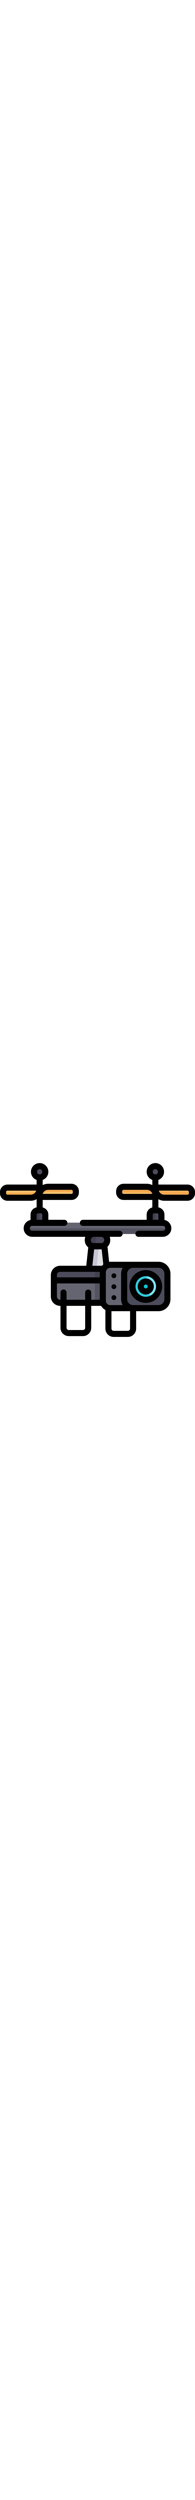 <?xml version="1.0" encoding="iso-8859-1"?>
<!-- Generator: Adobe Illustrator 19.0.0, SVG Export Plug-In . SVG Version: 6.00 Build 0)  -->
<svg width='40px' version="1.1" id="Capa_1" xmlns="http://www.w3.org/2000/svg"  x="0px" y="0px"
	 viewBox="0 0 512 512" style="enable-background:new 0 0 512 512;" xml:space="preserve">
<g>
	<path style="fill:#F5C16E;" d="M323.983,91.883c-6.736,0-12.216,5.48-12.216,12.216v3.187c0,6.736,5.48,12.216,12.216,12.216
		h87.294l-3.646-11.141c-3.225-9.855-12.355-16.477-22.72-16.477H323.983z"/>
	<path style="fill:#F5C16E;" d="M404.524,89.759l3.646,11.141c3.225,9.855,12.355,16.477,22.72,16.477h60.928
		c6.736,0,12.216-5.48,12.216-12.216v-3.187c0-6.736-5.48-12.216-12.216-12.216H404.524z"/>
</g>
<g>
	<path style="fill:#F4AA51;" d="M323.983,105.692h60.928c9.394,0,17.76,5.451,21.647,13.809h4.717l-3.646-11.141
		c-3.225-9.855-12.355-16.477-22.72-16.477h-60.927c-6.736,0-12.216,5.48-12.216,12.216v3.187c0,1.905,0.45,3.703,1.232,5.311
		C314.98,108.518,319.152,105.692,323.983,105.692z"/>
	<path style="fill:#F4AA51;" d="M491.817,102.391h-60.928c-8.947,0-16.966-4.942-21.068-12.632h-5.296l3.646,11.141
		c3.225,9.855,12.355,16.477,22.72,16.477h60.927c6.736,0,12.216-5.48,12.216-12.216v-3.187c0-2.139-0.557-4.149-1.526-5.9
		C500.423,99.836,496.414,102.391,491.817,102.391z"/>
</g>
<path style="fill:#F5C16E;" d="M100.192,117.377l3.646-11.141c3.225-9.855,12.355-16.477,22.72-16.477h60.928
	c6.736,0,12.216,5.48,12.216,12.216v3.187c0,6.736-5.48,12.216-12.216,12.216H100.192z"/>
<path style="fill:#F4AA51;" d="M187.485,89.759h-60.928c-10.364,0-19.495,6.622-22.72,16.477l-3.646,11.141h4.717
	c3.888-8.358,12.253-13.809,21.647-13.809h60.929c4.831,0,9.004,2.826,10.984,6.905c0.781-1.608,1.232-3.407,1.232-5.311v-3.187
	C199.701,95.239,194.221,89.759,187.485,89.759z"/>
<path style="fill:#F5C16E;" d="M19.651,119.502c-6.736,0-12.216-5.48-12.216-12.216v-3.187c0-6.736,5.48-12.216,12.216-12.216
	h87.294l-3.646,11.141c-3.225,9.855-12.355,16.477-22.72,16.477H19.651z"/>
<path style="fill:#F4AA51;" d="M80.579,105.692H19.651c-4.831,0-9.004-2.826-10.984-6.905c-0.782,1.608-1.232,3.407-1.232,5.311
	v3.187c0,6.736,5.48,12.216,12.216,12.216h60.928c10.364,0,19.495-6.622,22.72-16.477l3.646-11.141h-4.717
	C98.339,100.241,89.975,105.692,80.579,105.692z"/>
<path style="fill:#4B4B5B;" d="M408.432,66.39c-8.493,0-15.402-6.91-15.402-15.402s6.91-15.402,15.402-15.402
	s15.402,6.91,15.402,15.402S416.924,66.39,408.432,66.39z"/>
<polygon style="fill:#E0E0E3;" points="280.107,297.19 273.985,240.262 240.064,240.986 233.058,305.794 271.986,305.794
	279.939,305.794 "/>
<polygon style="fill:#C5C5D6;" points="274.03,240.69 273.985,240.262 240.064,240.986 233.058,305.794 253.189,305.794
	260.196,240.986 "/>
<path style="fill:#4B4B5B;" d="M104.1,66.39c-8.493,0-15.402-6.91-15.402-15.402s6.91-15.402,15.402-15.402
	s15.402,6.91,15.402,15.402S112.592,66.39,104.1,66.39z"/>
<path id="SVGCleanerId_0" style="fill:#4B4B5B;" d="M87.635,185.36v-22.055c0-6.582,5.355-11.936,11.936-11.936h7.993
	c6.582,0,11.936,5.355,11.936,11.936v22.055H87.635z"/>
<path style="fill:#4B4B5B;" d="M391.967,185.36v-22.055c0-6.582,5.355-11.936,11.936-11.936h7.993
	c6.582,0,11.936,5.355,11.936,11.936v22.055H391.967z"/>
<g>
	<path id="SVGCleanerId_0_1_" style="fill:#4B4B5B;" d="M87.635,185.36v-22.055c0-6.582,5.355-11.936,11.936-11.936h7.993
		c6.582,0,11.936,5.355,11.936,11.936v22.055H87.635z"/>
</g>
<g>
	<path style="fill:#404051;" d="M111.535,152.061c-1.244-0.441-2.577-0.693-3.97-0.693h-7.993c-6.582,0-11.936,5.355-11.936,11.936
		v22.055h15.934v-22.055C103.568,158.117,106.902,153.704,111.535,152.061z"/>
	<path style="fill:#404051;" d="M415.867,152.061c-1.244-0.441-2.577-0.693-3.97-0.693h-7.993c-6.582,0-11.936,5.355-11.936,11.936
		v22.055h15.934v-22.055C407.9,158.117,411.234,153.704,415.867,152.061z"/>
</g>
<path style="fill:#656572;" d="M84.448,214.041c-8.201,0-14.871-6.671-14.871-14.871s6.671-14.871,14.871-14.871h343.104
	c8.201,0,14.871,6.671,14.871,14.871s-6.671,14.871-14.871,14.871H84.448z"/>
<path style="fill:#535360;" d="M430.582,199.17H87.479c-6.484,0-11.997-4.178-14.027-9.977c-2.399,2.642-3.875,6.135-3.875,9.977
	c0,8.201,6.671,14.871,14.871,14.871h343.104c8.201,0,14.871-6.671,14.871-14.871c0-1.717-0.307-3.359-0.844-4.895
	C438.856,197.272,434.942,199.17,430.582,199.17z"/>
<path style="fill:#4B4B5B;" d="M243.829,246.439c-1.02,0-2.031-0.184-2.985-0.542h-0.001c-6.5-2.441-10.867-8.736-10.867-15.666
	v-0.514c0-9.245,7.494-16.739,16.739-16.739h18.572c9.245,0,16.739,7.494,16.739,16.739v0.514c0,6.929-4.367,13.225-10.868,15.666
	l0,0c-0.955,0.358-1.966,0.542-2.986,0.542H243.829z"/>
<path style="fill:#404051;" d="M261.556,245.898c-6.5-2.441-10.867-8.736-10.867-15.666v-0.514c0-8.884,6.925-16.13,15.668-16.685
	c-0.356-0.022-0.71-0.054-1.071-0.054h-18.572c-9.245,0-16.739,7.494-16.739,16.739v0.514c0,6.929,4.367,13.225,10.867,15.666h0.001
	c0.955,0.358,1.966,0.542,2.985,0.542h20.714C263.523,246.439,262.512,246.256,261.556,245.898L261.556,245.898z"/>
<path style="fill:#656572;" d="M157.951,394.974c-9.389,0-17.029-7.639-17.029-17.029v-56.184c0-9.389,7.639-17.029,17.029-17.029
	h124.241v90.242H157.951z"/>
<path style="fill:#535360;" d="M249.262,314.173v74.857c0,2.019,0.154,4.004,0.443,5.943h32.487v-90.242h-31.797
	C249.662,307.761,249.262,310.921,249.262,314.173z"/>
<path style="fill:#4B4B5B;" d="M140.923,336.199v-14.438c0-9.389,7.639-17.029,17.029-17.029h128.49v31.467H140.923z"/>
<path style="fill:#41414F;" d="M249.262,336.199h32.929v-31.467h-31.797c-0.734,3.03-1.132,6.189-1.132,9.441L249.262,336.199
	L249.262,336.199z"/>
<path style="fill:#656572;" d="M336.762,294.24h-47.383c-10.992,0-19.934,8.942-19.934,19.933v74.857
	c0,10.991,8.942,19.933,19.934,19.933h47.383h28.828V294.24H336.762z"/>
<path style="fill:#4B4B5B;" d="M349.504,408.962c-13.291,0-24.102-10.813-24.102-24.103v-66.515
	c0-13.291,10.813-24.103,24.102-24.103h66.515c13.291,0,24.103,10.813,24.103,24.103v66.515c0,13.291-10.814,24.103-24.103,24.103
	H349.504z"/>
<path style="fill:#7FE4F4;" d="M382.763,387.104c-19.577,0-35.504-15.927-35.504-35.503s15.927-35.503,35.504-35.503
	s35.503,15.927,35.503,35.503S402.34,387.104,382.763,387.104z"/>
<path style="fill:#2FCDDD;" d="M380.364,345.759c0-11.287,5.302-21.353,13.538-27.862c-3.505-1.162-7.249-1.799-11.139-1.799
	c-19.577,0-35.504,15.927-35.504,35.503s15.927,35.503,35.504,35.503c8.29,0,15.918-2.864,21.966-7.643
	C390.593,374.778,380.364,361.445,380.364,345.759z"/>
<path style="fill:#0FC5CE;" d="M382.763,367.549c-8.793,0-15.947-7.154-15.947-15.947s7.154-15.947,15.947-15.947
	s15.947,7.154,15.947,15.947S391.556,367.549,382.763,367.549z"/>
<path d="M382.763,394.54c23.676,0,42.939-19.263,42.939-42.939c0-23.676-19.263-42.939-42.939-42.939
	c-23.677,0-42.94,19.263-42.94,42.939C339.822,375.277,359.085,394.54,382.763,394.54z M382.763,324.596
	c14.892,0,27.005,12.115,27.005,27.005s-12.114,27.005-27.005,27.005c-14.892,0-27.006-12.115-27.006-27.005
	S367.871,324.596,382.763,324.596z"/>
<path d="M382.763,372.682c11.624,0,21.081-9.457,21.081-21.081s-9.456-21.081-21.081-21.081c-11.625,0-21.082,9.457-21.082,21.081
	S371.138,372.682,382.763,372.682z M382.763,346.454c2.838,0,5.148,2.309,5.148,5.148c0,2.838-2.309,5.148-5.148,5.148
	c-2.839,0-5.149-2.309-5.149-5.148C377.614,348.763,379.923,346.454,382.763,346.454z"/>
<path d="M492.349,84.448h-76.481V72.364c9.329-3.489,15.798-12.884,14.763-23.626c-1.023-10.62-9.502-19.251-20.104-20.44
	c-13.763-1.544-25.464,9.232-25.464,22.689c0,9.787,6.201,18.132,14.871,21.377V85.9c-4.337-2.275-9.263-3.576-14.491-3.576h-60.928
	c-10.853,0-19.651,8.799-19.651,19.651v3.187c0,10.853,8.799,19.651,19.651,19.651h75.419v19.67
	c-8.515,2.037-14.871,9.693-14.871,18.823v13.556H217.609c-3.687,0-6.848,2.584-7.633,6.187c-0.015,0.067-0.03,0.135-0.045,0.203
	c-1.086,4.893,2.593,9.544,7.606,9.544H427.33c3.239,0,6.129,2.322,6.541,5.535c0.498,3.887-2.529,7.212-6.319,7.212h-64.151
	c-4.734,0-8.396,4.154-7.801,8.852c0.008,0.068,0.017,0.135,0.025,0.202c0.484,3.933,3.838,6.88,7.802,6.88h63.638
	c11.912,0,22.094-9.141,22.759-21.033c0.637-11.405-7.35-21.095-18.022-23.163v-13.974c0-9.507-6.89-17.419-15.934-19.049v-21.488
	c4.588,2.639,9.891,4.168,15.553,4.168h60.927c10.853,0,19.651-8.799,19.651-19.651v-3.187
	C512,93.246,503.202,84.448,492.349,84.448z M399.934,108.879h-75.419c-2.05,0-3.718-1.668-3.718-3.718v-3.187
	c0-2.05,1.668-3.718,3.718-3.718h60.928c6.671,0,12.355,4.268,14.491,10.212V108.879z M407.9,44.082
	c3.807,0,6.905,3.097,6.905,6.905s-3.097,6.905-6.905,6.905c-3.807,0-6.905-3.097-6.905-6.905S404.093,44.082,407.9,44.082z
	 M415.867,176.863h-14.871v-13.557c0-1.896,1.542-3.438,3.438-3.438h7.993c1.896,0,3.438,1.542,3.438,3.438v13.557H415.867z
	 M496.066,107.286c0,2.05-1.668,3.718-3.718,3.718h-60.928c-6.825,0-12.628-4.462-14.643-10.622h75.571
	c2.05,0,3.718,1.668,3.718,3.718V107.286z"/>
<path d="M416.02,286.804H289.379c-0.978,0-1.942,0.06-2.894,0.159l-4.249-39.517c4.456-4.387,7.224-10.483,7.224-17.216v-0.514
	c0-2.893-0.512-5.667-1.448-8.241h26.027c4.076,0,7.464-3.112,7.833-7.17c0.006-0.068,0.013-0.135,0.019-0.203
	c0.436-4.597-3.215-8.561-7.834-8.561H84.67c-3.239,0-6.129-2.322-6.541-5.535c-0.498-3.887,2.529-7.212,6.319-7.212h84.623
	c5.054,0,8.814-4.732,7.601-9.639c-0.025-0.105-0.051-0.209-0.076-0.313c-0.848-3.509-3.977-5.983-7.587-5.983h-42.073v-13.557
	c0-9.13-6.356-16.786-14.871-18.823v-19.667h75.419c10.853,0,19.651-8.799,19.651-19.651v-3.187
	c0-10.853-8.799-19.651-19.651-19.651h-60.928c-5.228,0-10.154,1.3-14.491,3.576V72.363c9.328-3.488,15.798-12.883,14.763-23.625
	c-1.023-10.62-9.5-19.251-20.103-20.441c-13.762-1.545-25.464,9.232-25.464,22.691c0,9.787,6.201,18.132,14.871,21.375v12.085
	H19.651C8.799,84.448,0,93.246,0,104.099v3.187c0,10.853,8.799,19.651,19.651,19.651h60.928c5.662,0,10.964-1.53,15.553-4.168
	v21.488c-9.045,1.629-15.934,9.542-15.934,19.049v13.974c-10.673,2.068-18.66,11.759-18.022,23.164
	c0.665,11.892,10.847,21.032,22.759,21.032h139.053c-0.936,2.573-1.448,5.348-1.448,8.241v0.514c0,7.661,3.586,14.495,9.162,18.927
	l-5.204,48.137h-68.546c-13.512,0-24.464,10.953-24.464,24.464v56.185c0,13.512,10.953,24.464,24.464,24.464h0.854v57.556
	c0,12.018,9.743,21.761,21.761,21.761h37.208c12.018,0,21.761-9.743,21.761-21.761v-57.556h25.98
	c2.599,4.616,6.5,8.402,11.198,10.868v48.813c0,12.018,9.743,21.761,21.761,21.761h37.208c12.018,0,21.761-9.743,21.761-21.761
	v-45.692h58.576c17.419,0,31.539-14.12,31.539-31.539v-66.515C447.559,300.925,433.439,286.804,416.02,286.804z M112.066,108.469
	c2.136-5.944,7.82-10.212,14.491-10.212h60.928c2.05,0,3.718,1.668,3.718,3.718v3.187c0,2.05-1.668,3.718-3.718,3.718h-75.419
	V108.469z M80.579,111.004H19.651c-2.05,0-3.718-1.668-3.718-3.718v-3.187c0-2.05,1.668-3.718,3.718-3.718h75.572
	C93.207,106.541,87.404,111.004,80.579,111.004z M104.1,44.082c3.807,0,6.905,3.097,6.905,6.905s-3.097,6.905-6.905,6.905
	c-3.807,0-6.905-3.097-6.905-6.905S100.293,44.082,104.1,44.082z M96.133,163.305c0-1.896,1.542-3.438,3.438-3.438h7.993
	c1.896,0,3.438,1.542,3.438,3.438v13.557H96.132v-13.557H96.133z M223.602,459.965c0,3.213-2.614,5.827-5.827,5.827h-37.208
	c-3.213,0-5.827-2.614-5.827-5.827v-57.556h48.863V459.965z M262.009,386.476h-22.474v-18.941c0-4.4-3.567-7.967-7.967-7.967
	c-4.4,0-7.967,3.567-7.967,7.967v18.941h-48.863v-19.045c0-4.4-3.567-7.967-7.967-7.967s-7.967,3.567-7.967,7.967v19.045h-0.854
	c-4.704,0-8.531-3.827-8.531-8.531v-34.31h112.589V386.476L262.009,386.476z M262.009,327.701H149.421v-5.94
	c0-4.704,3.827-8.531,8.531-8.531H262.01v14.471H262.009z M267.857,297.296h-25.332l4.637-42.89h18.125
	c0.561,0,1.115-0.027,1.667-0.064l4.237,39.414C269.979,294.838,268.861,296.019,267.857,297.296z M273.527,230.232
	c0,3.529-2.233,6.537-5.357,7.71h-24.341c-3.124-1.173-5.357-4.181-5.357-7.71v-0.514c0-4.544,3.697-8.241,8.241-8.241h18.572
	c4.543,0,8.241,3.697,8.241,8.241v0.514H273.527z M277.943,389.029v-74.857c0-6.305,5.13-11.435,11.436-11.435h32.736
	c-2.634,4.606-4.149,9.93-4.149,15.605v66.515c0,5.676,1.515,11,4.149,15.605h-32.736
	C283.072,400.464,277.943,395.335,277.943,389.029z M341.51,462.089c0,3.213-2.614,5.827-5.827,5.827h-37.207
	c-3.213,0-5.827-2.614-5.827-5.827v-45.691h48.863v45.691H341.51z M431.626,384.859c0,8.605-7.001,15.605-15.605,15.605h-66.515
	c-8.605,0-15.604-7-15.604-15.605v-66.515c0-8.605,7-15.605,15.604-15.605h66.515c8.605,0,15.605,7,15.605,15.605V384.859z"/>
<circle cx="299.021" cy="323.452" r="6.373"/>
<circle cx="299.021" cy="352.132" r="6.373"/>
<circle cx="299.021" cy="380.813" r="6.373"/>
<g>
</g>
<g>
</g>
<g>
</g>
<g>
</g>
<g>
</g>
<g>
</g>
<g>
</g>
<g>
</g>
<g>
</g>
<g>
</g>
<g>
</g>
<g>
</g>
<g>
</g>
<g>
</g>
<g>
</g>
</svg>
